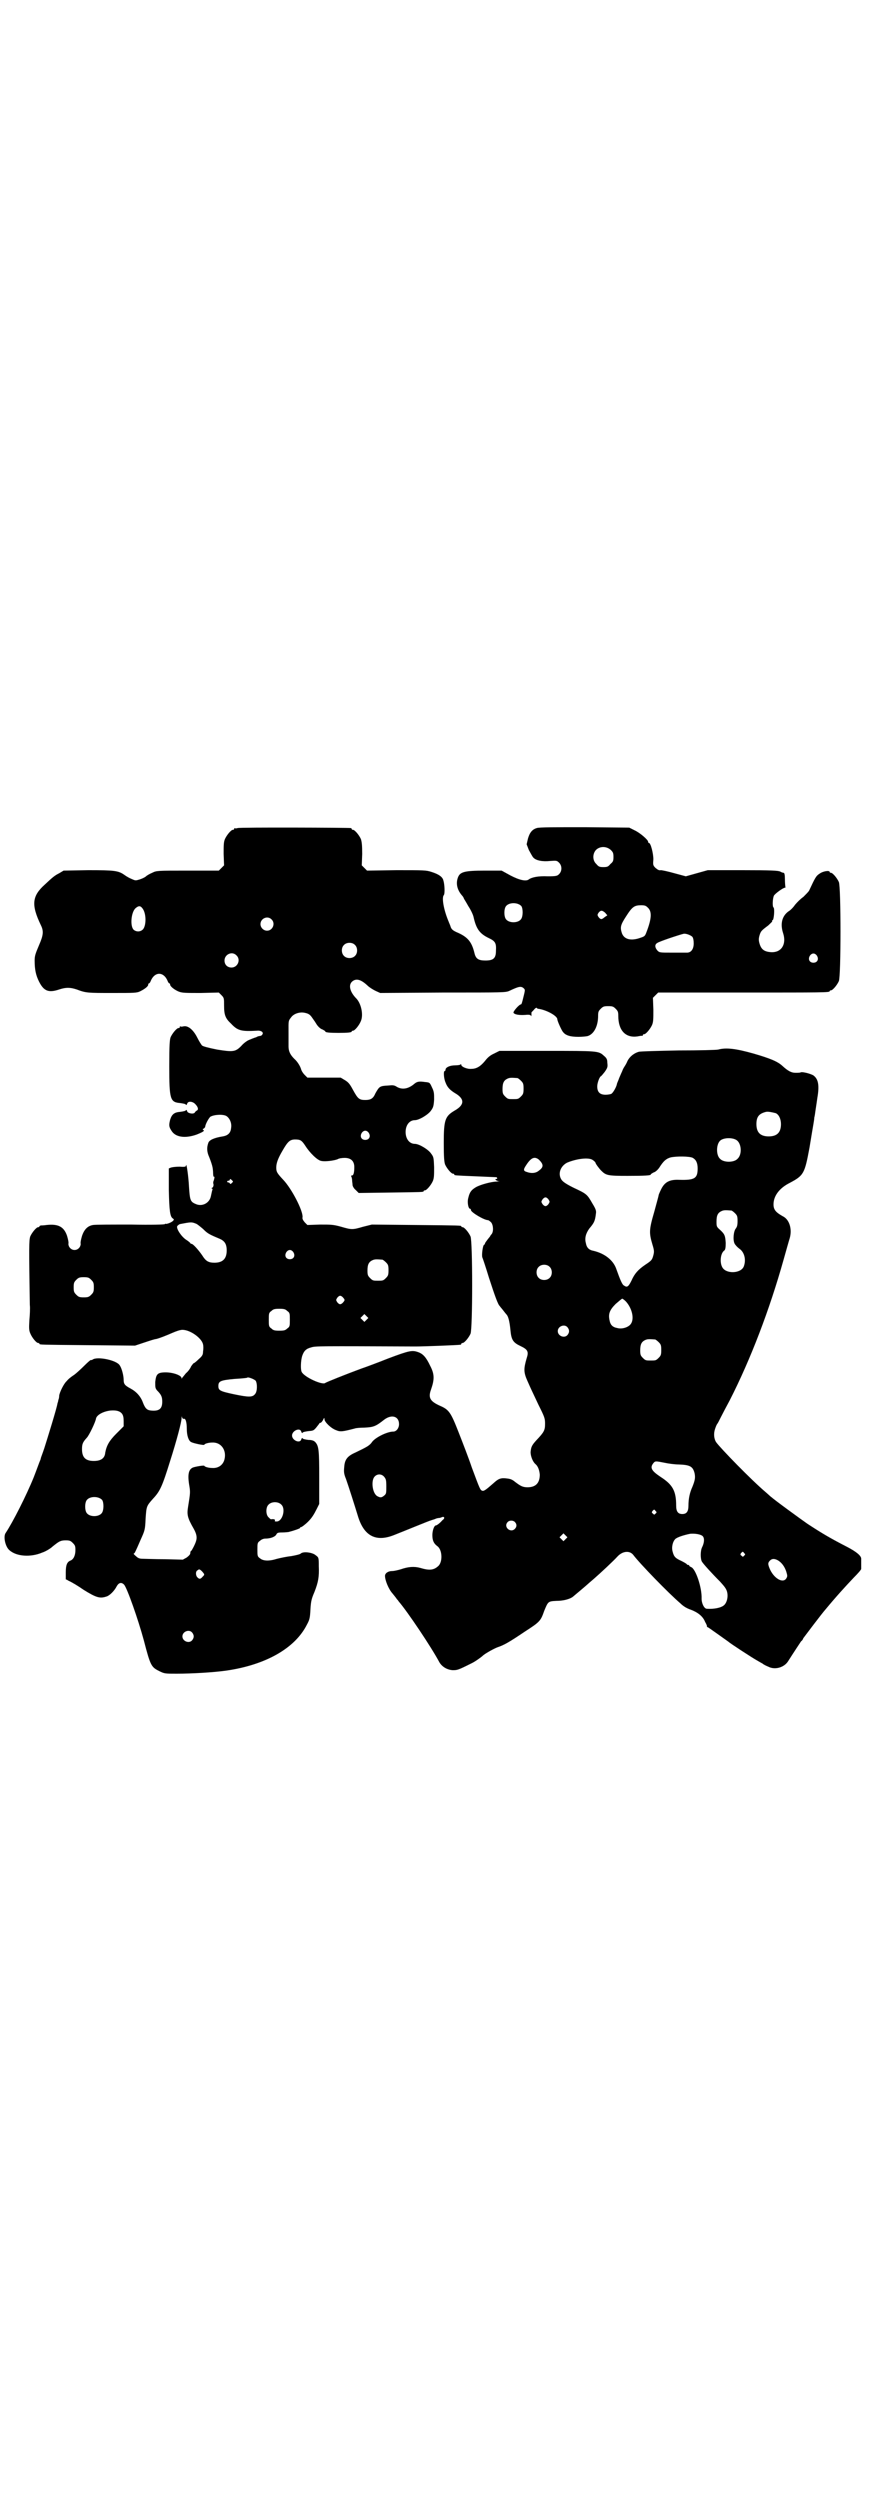 <?xml version="1.0" standalone="no"?>
<!DOCTYPE svg PUBLIC "-//W3C//DTD SVG 20010904//EN"
 "http://www.w3.org/TR/2001/REC-SVG-20010904/DTD/svg10.dtd">
<svg version="1.0" xmlns="http://www.w3.org/2000/svg"
 width="1000pt" height="2850pt" viewBox="0 0 1000 2850"
 preserveAspectRatio="xMidYMid meet">
<g transform="translate(0,2850) scale(0.5,-0.5)"
fill="#000000" stroke="none">
<path d="M542 3812 c-3 -1 -6 -1 -7 0 0 0 -1 0 -1 -2 0 -1 -1 -2 -3 -2 -4 0
-14 -12 -18 -21 -3 -7 -3 -14 -3 -34 l1 -26 -6 -6 -6 -6 -71 0 c-70 0 -71 0
-81 -5 -5 -2 -12 -6 -14 -8 -2 -2 -8 -5 -14 -7 -10 -3 -10 -3 -19 1 -5 2 -12
6 -16 9 -14 10 -23 11 -83 11 l-56 -1 -10 -6 c-10 -5 -15 -9 -33 -26 -29 -26
-31 -46 -9 -92 7 -14 6 -23 -4 -46 -8 -19 -10 -24 -10 -35 0 -21 3 -34 10 -48
11 -22 22 -26 46 -18 15 5 25 5 40 0 21 -8 25 -8 81 -8 51 0 56 0 64 4 10 5
18 11 18 15 0 2 1 3 2 3 1 0 3 3 4 6 9 21 29 21 38 0 1 -3 3 -6 4 -6 1 0 2 -1
2 -3 0 -4 10 -12 20 -16 8 -3 16 -3 50 -3 l41 1 6 -6 c6 -6 6 -7 6 -24 0 -21
3 -29 16 -41 15 -16 23 -18 59 -16 10 1 16 -4 12 -9 -1 -2 -4 -3 -5 -3 -2 0
-6 -1 -9 -3 -4 -1 -11 -4 -16 -6 -5 -2 -13 -8 -18 -14 -13 -13 -18 -14 -55 -8
-20 4 -31 7 -34 9 -2 2 -7 10 -11 18 -9 18 -21 28 -31 26 -4 -1 -7 -1 -8 0 -1
0 -1 0 -1 -2 0 -1 -1 -2 -3 -2 -4 0 -14 -12 -18 -21 -2 -6 -3 -17 -3 -66 0
-76 2 -82 25 -84 7 -1 13 -2 13 -4 1 -1 2 0 3 3 2 6 12 5 18 -1 7 -7 8 -13 4
-15 -2 -1 -4 -3 -5 -5 -4 -4 -16 -1 -17 3 -1 3 -2 4 -3 3 0 -2 -6 -3 -13 -4
-13 -1 -19 -5 -23 -18 -3 -12 -3 -16 3 -25 9 -15 31 -18 57 -9 15 6 20 9 15
11 -1 1 -1 2 2 3 1 1 3 3 3 4 0 5 8 20 12 23 9 5 30 6 37 1 7 -5 12 -16 10
-27 -1 -11 -7 -17 -19 -19 -19 -3 -31 -8 -33 -15 -4 -11 -3 -21 2 -32 4 -10 7
-19 8 -25 0 -1 1 -6 1 -12 0 -5 1 -9 2 -8 2 1 1 -4 -1 -10 -1 -1 -1 -5 0 -8 0
-3 -1 -6 -3 -7 -2 -1 -2 -2 -1 -2 2 0 2 -1 1 -4 -1 -3 -2 -9 -3 -13 -3 -16
-20 -25 -35 -18 -12 5 -13 9 -15 39 -1 22 -6 59 -7 48 0 -2 -3 -3 -14 -2 -8 0
-17 -1 -20 -2 l-5 -2 0 -49 c1 -49 3 -61 9 -65 3 -2 3 -3 1 -5 -3 -4 -16 -9
-18 -7 0 0 -1 0 -1 -1 0 -1 -31 -2 -77 -1 -43 0 -82 0 -87 -1 -12 -2 -20 -10
-25 -25 -2 -7 -4 -15 -3 -18 0 -7 -6 -14 -14 -14 -8 0 -14 7 -14 14 1 3 -1 11
-3 18 -7 21 -20 28 -47 25 -6 -1 -12 -1 -13 -1 -2 -1 -3 -1 -3 -2 0 -1 -1 -2
-3 -2 -4 0 -14 -12 -18 -21 -3 -9 -3 -25 -1 -156 1 -8 0 -24 -1 -35 -1 -18 -1
-23 2 -30 4 -10 14 -22 18 -22 2 0 3 -1 3 -2 0 -2 2 -2 111 -3 l107 -1 21 7
c12 4 24 8 27 8 8 2 21 7 37 14 9 4 18 7 23 7 18 0 44 -19 47 -33 1 -4 1 -11
0 -17 0 -7 -2 -10 -10 -17 -5 -5 -10 -9 -11 -9 -1 0 -3 -3 -6 -7 -2 -5 -7 -12
-12 -16 -4 -5 -8 -10 -9 -11 0 -2 -1 -2 -1 0 0 6 -19 13 -36 13 -19 0 -22 -4
-24 -22 0 -12 0 -14 4 -19 10 -10 12 -15 12 -26 0 -16 -7 -22 -26 -20 -9 1
-13 5 -18 18 -5 14 -15 25 -28 32 -13 7 -16 10 -16 20 0 9 -4 26 -9 33 -7 12
-52 21 -62 13 -1 -1 -3 -1 -4 -1 0 1 -7 -5 -15 -13 -8 -8 -18 -17 -22 -20 -9
-6 -14 -10 -18 -15 -6 -5 -16 -25 -17 -33 0 -4 -1 -8 -2 -10 0 -2 -1 -5 -2 -8
-1 -9 -23 -80 -30 -102 -4 -12 -8 -22 -8 -23 0 -1 -1 -4 -2 -6 -1 -2 -7 -19
-14 -37 -17 -42 -48 -103 -64 -127 -6 -8 -1 -31 8 -39 16 -15 49 -17 75 -6 9
3 20 10 24 14 15 12 18 14 30 14 9 0 11 -1 16 -6 5 -5 6 -7 6 -16 0 -12 -4
-21 -11 -24 -8 -3 -11 -10 -11 -27 0 -8 0 -15 0 -16 1 0 3 -1 6 -3 9 -4 22
-12 35 -21 29 -18 37 -20 52 -15 7 2 18 13 23 23 5 9 11 10 17 4 7 -8 32 -79
45 -127 15 -58 17 -61 35 -70 12 -6 13 -6 40 -6 35 0 85 3 113 7 90 13 157 51
184 105 6 11 7 15 8 35 1 19 3 25 9 39 9 23 11 35 10 59 0 19 0 20 -7 25 -8 7
-29 9 -34 4 -2 -2 -11 -4 -22 -6 -10 -1 -24 -4 -32 -6 -19 -6 -32 -5 -39 1 -6
4 -6 6 -6 20 0 14 0 16 6 20 3 3 8 5 12 5 12 0 22 4 25 9 2 4 3 5 14 5 7 0 13
1 14 1 12 3 26 8 26 9 0 1 1 2 2 2 2 0 10 6 17 13 8 8 13 16 19 28 l6 12 0 60
c0 63 -1 72 -9 81 -3 3 -7 5 -16 5 -7 1 -13 2 -13 4 -1 1 -2 0 -3 -3 -3 -10
-21 -2 -21 9 0 11 18 19 21 9 1 -3 2 -4 3 -3 0 2 6 3 13 4 11 1 12 1 18 8 4 5
7 9 7 9 0 1 1 2 3 2 1 0 4 3 6 7 2 5 3 5 3 1 0 -6 15 -21 27 -25 9 -4 15 -3
42 4 2 1 12 2 22 2 21 1 26 3 45 18 17 13 34 8 34 -10 0 -9 -6 -17 -13 -17
-14 0 -40 -13 -48 -23 -6 -9 -12 -12 -39 -25 -18 -8 -24 -16 -25 -33 -1 -10
-1 -15 4 -27 6 -17 20 -61 27 -84 14 -47 42 -61 85 -43 23 9 76 31 83 33 3 1
7 2 9 3 2 1 6 2 8 2 2 0 5 1 7 2 6 2 7 -3 1 -7 -6 -7 -13 -12 -15 -12 -4 0 -8
-12 -8 -22 0 -12 3 -19 11 -25 12 -8 13 -37 2 -46 -10 -9 -20 -10 -40 -4 -14
4 -28 3 -45 -3 -7 -2 -15 -4 -20 -4 -9 0 -16 -5 -16 -11 0 -10 8 -30 17 -40 4
-5 9 -11 10 -13 1 -1 3 -3 4 -5 20 -23 75 -105 93 -139 6 -10 17 -17 30 -18
11 0 12 0 42 15 9 4 24 15 27 18 4 4 23 15 33 19 15 5 26 11 63 36 34 22 36
24 44 47 9 22 9 22 28 23 16 0 30 4 37 9 6 5 31 26 33 28 1 1 8 7 15 13 15 13
46 42 54 51 12 13 28 14 36 4 15 -20 81 -88 108 -111 6 -6 14 -11 23 -14 16
-6 28 -15 33 -28 3 -5 5 -10 4 -10 0 -1 1 -2 2 -2 1 0 37 -26 47 -33 4 -4 55
-37 64 -42 5 -3 12 -7 14 -8 2 -2 8 -5 13 -7 15 -8 36 -2 45 12 14 22 28 43
30 46 2 1 4 4 5 7 3 4 42 56 51 66 24 29 45 52 64 72 9 9 17 18 17 20 0 2 0
17 0 23 0 7 -11 16 -32 27 -39 20 -59 32 -91 53 -13 9 -79 57 -81 60 -1 0 -7
6 -14 12 -32 27 -103 100 -113 114 -5 8 -6 20 -2 31 2 6 4 10 5 11 1 1 4 7 8
15 4 8 13 25 20 38 48 94 91 207 123 321 6 21 12 43 14 49 6 21 -1 43 -16 50
-16 9 -21 15 -21 27 0 19 13 37 37 49 32 17 34 21 45 80 4 24 8 49 9 54 1 6 2
12 2 15 1 3 2 11 3 18 1 7 3 19 4 27 5 29 2 43 -9 51 -6 4 -26 9 -29 7 -2 -1
-7 -1 -12 -1 -9 0 -17 4 -30 16 -11 10 -28 17 -66 28 -39 11 -62 14 -80 9 -4
-1 -44 -2 -90 -2 -50 -1 -86 -2 -91 -3 -11 -3 -21 -11 -26 -21 -2 -5 -5 -10
-7 -13 -2 -3 -4 -7 -5 -10 -1 -2 -4 -9 -7 -16 -2 -6 -5 -12 -5 -13 -1 -7 -9
-21 -13 -23 -2 -1 -8 -2 -13 -2 -13 0 -19 6 -19 19 0 8 5 21 8 23 1 0 5 5 9
10 7 10 7 12 6 21 0 8 -2 11 -8 16 -12 11 -14 11 -130 11 l-108 0 -12 -6 c-9
-4 -15 -9 -21 -17 -10 -12 -19 -18 -31 -18 -10 -1 -23 5 -23 9 0 2 -1 2 -2 1
0 -1 -6 -2 -12 -2 -13 0 -22 -5 -22 -10 0 -2 -1 -3 -2 -3 -3 0 -2 -17 2 -26 4
-11 10 -17 21 -24 23 -13 23 -27 0 -40 -22 -13 -25 -21 -25 -74 0 -33 1 -43 3
-49 4 -9 14 -21 18 -21 2 0 3 -1 3 -2 0 -2 1 -2 49 -4 24 -1 45 -2 47 -2 2 -1
3 -4 0 -4 -5 0 -1 -4 5 -5 4 0 4 0 -4 -1 -12 0 -38 -7 -48 -13 -10 -6 -14 -11
-17 -24 -3 -10 0 -25 4 -25 1 0 2 -1 2 -3 0 -5 30 -23 39 -23 1 0 4 -2 7 -5 5
-6 6 -21 1 -27 -2 -2 -3 -4 -3 -4 0 -1 -3 -4 -6 -8 -3 -4 -6 -8 -6 -9 0 -1 -1
-3 -2 -3 -3 -1 -6 -24 -4 -29 1 -2 8 -23 15 -46 13 -40 21 -63 25 -65 0 -1 4
-5 7 -9 3 -4 7 -9 8 -10 4 -4 7 -15 9 -35 2 -23 6 -29 23 -37 17 -8 19 -13 14
-28 -7 -24 -7 -32 2 -52 4 -9 8 -18 9 -20 1 -2 8 -17 16 -34 14 -28 15 -31 15
-43 0 -15 -2 -19 -20 -38 -10 -11 -12 -15 -13 -27 0 -9 5 -22 11 -27 6 -5 9
-14 10 -24 0 -19 -9 -29 -28 -29 -11 0 -16 3 -28 12 -6 5 -10 7 -18 8 -15 2
-20 0 -32 -11 -16 -14 -21 -18 -25 -17 -5 2 -5 2 -24 53 -7 21 -21 57 -30 80
-18 46 -22 52 -43 61 -22 10 -27 18 -20 37 8 23 8 35 -2 54 -9 19 -16 27 -27
31 -14 5 -20 4 -68 -14 -25 -10 -52 -20 -61 -23 -38 -14 -80 -31 -83 -33 -6
-6 -48 13 -54 25 -3 6 -2 26 1 36 4 12 9 17 21 20 9 3 17 3 238 2 17 0 95 3
102 4 1 0 2 1 2 2 0 1 1 2 3 2 4 0 14 12 18 21 5 11 5 211 0 222 -4 9 -14 21
-18 21 -2 0 -3 1 -3 2 0 2 -2 2 -105 3 l-99 1 -20 -5 c-24 -7 -26 -7 -50 0
-18 5 -23 5 -48 5 l-29 -1 -6 6 c-4 5 -6 8 -5 12 1 15 -25 65 -44 85 -14 15
-16 18 -16 28 0 10 4 21 14 38 12 21 17 26 29 26 12 0 15 -2 23 -14 10 -16 28
-34 37 -35 9 -2 30 1 37 4 3 2 10 3 16 3 14 0 22 -7 22 -21 0 -13 -2 -19 -5
-19 -2 0 -3 -1 -2 -2 1 -2 2 -6 2 -9 0 -3 1 -8 1 -11 0 -2 3 -8 7 -11 l7 -7
72 1 c74 1 76 1 76 3 0 1 1 2 3 2 4 0 14 12 18 21 3 7 3 14 3 32 -1 22 -1 23
-7 31 -6 9 -27 22 -37 22 -12 0 -21 11 -21 27 0 16 9 27 21 27 10 0 31 13 37
22 5 7 6 10 7 25 0 14 0 18 -5 28 -5 11 -5 11 -16 12 -13 2 -18 1 -24 -4 -14
-12 -28 -14 -40 -7 -6 4 -9 4 -20 3 -19 -1 -20 -2 -29 -18 -5 -12 -11 -15 -23
-15 -14 0 -17 3 -28 23 -7 13 -10 17 -18 22 l-10 6 -38 0 -38 0 -6 6 c-4 4 -7
9 -8 12 -2 8 -9 19 -16 25 -9 9 -13 17 -13 28 0 6 0 21 0 33 0 27 -1 25 8 36
6 6 17 10 28 8 10 -2 13 -4 19 -13 3 -4 7 -10 10 -15 3 -4 8 -9 12 -10 4 -2 7
-4 7 -5 0 -2 10 -3 30 -3 21 0 30 1 30 3 0 1 1 2 3 2 4 0 14 12 18 22 6 14 1
39 -10 51 -15 15 -19 31 -10 39 9 8 20 5 35 -9 4 -4 12 -9 18 -12 l11 -5 143
1 c141 0 143 0 152 4 21 10 26 11 32 6 4 -4 4 -3 -2 -27 -2 -8 -3 -10 -4 -10
-4 0 -18 -16 -17 -19 2 -4 12 -6 27 -5 9 1 12 0 13 -2 0 -2 1 -1 1 2 0 2 0 4
0 5 -1 0 2 3 5 6 3 4 6 6 7 5 1 -1 2 -2 3 -2 18 -2 44 -16 44 -24 0 -4 10 -26
13 -29 6 -8 17 -11 35 -11 9 0 19 1 22 2 14 5 23 23 23 46 0 9 1 11 6 16 5 5
7 6 17 6 10 0 12 -1 17 -6 5 -5 6 -7 6 -16 0 -34 17 -51 44 -47 5 1 10 2 11 1
0 0 1 1 1 2 0 1 1 2 3 2 4 0 14 12 18 21 3 7 3 14 3 35 l-1 27 6 6 6 6 190 0
c186 0 201 0 201 3 0 1 1 2 3 2 4 0 14 12 18 21 5 11 5 215 0 226 -4 9 -14 21
-18 21 -2 0 -3 1 -3 2 0 4 -15 2 -23 -4 -8 -5 -10 -9 -24 -39 -2 -3 -8 -9 -13
-14 -6 -4 -14 -12 -19 -18 -4 -6 -11 -13 -15 -15 -15 -11 -19 -29 -12 -50 8
-25 -4 -44 -27 -43 -16 1 -23 6 -27 20 -2 7 -2 11 0 18 3 10 4 11 20 23 5 5
10 9 9 10 -1 1 0 2 1 2 3 1 5 27 2 29 -3 2 -2 21 1 27 3 5 21 18 25 18 1 0 2
1 1 2 0 1 -1 8 -1 17 0 10 -1 15 -3 15 -1 0 -5 1 -8 3 -5 2 -19 3 -86 3 l-79
0 -25 -7 -25 -7 -26 7 c-14 4 -28 7 -31 7 -4 -1 -7 1 -12 5 -6 6 -6 7 -5 20 0
13 -6 37 -10 37 -1 0 -2 1 -2 3 0 4 -18 20 -31 26 l-12 6 -102 1 c-67 0 -104
0 -109 -2 -10 -3 -16 -10 -20 -24 l-3 -13 5 -13 c4 -7 8 -15 10 -17 6 -7 21
-10 39 -8 14 1 15 1 20 -4 7 -7 7 -19 0 -26 -4 -4 -6 -5 -26 -5 -21 1 -36 -2
-43 -7 -6 -5 -21 -2 -42 9 l-20 11 -39 0 c-45 0 -55 -3 -60 -14 -6 -14 -3 -29
8 -42 3 -3 5 -7 5 -8 0 0 5 -8 10 -17 6 -9 11 -20 12 -25 6 -27 14 -38 35 -48
15 -7 17 -12 16 -29 0 -17 -6 -22 -24 -22 -16 0 -22 4 -25 17 -6 25 -15 36
-37 46 -12 5 -15 8 -17 13 -1 4 -4 10 -5 13 -11 26 -16 54 -11 60 3 3 2 25 -1
34 -2 8 -11 14 -27 19 -12 4 -17 4 -80 4 l-67 -1 -6 6 -6 6 1 26 c0 20 -1 28
-3 34 -4 9 -14 21 -18 21 -2 0 -3 1 -3 2 0 1 -1 2 -2 2 -7 1 -254 2 -258 0z
m851 -50 c5 -5 6 -7 6 -16 0 -9 -1 -11 -7 -16 -5 -6 -7 -7 -16 -7 -9 0 -11 1
-16 7 -9 8 -9 23 -1 32 9 9 24 9 34 0z m-204 -128 c4 -6 4 -24 -1 -30 -7 -9
-27 -9 -34 0 -5 6 -5 24 0 30 7 9 27 9 35 0z m289 -4 c9 -9 8 -25 -4 -56 -3
-8 -4 -9 -13 -12 -22 -8 -38 -4 -43 11 -4 13 -3 18 10 38 14 22 19 25 34 25 9
0 11 -1 16 -6z m-1154 0 c10 -11 10 -40 2 -49 -6 -6 -15 -6 -21 -1 -9 8 -6 42
5 50 6 5 10 5 14 0z m1056 -11 l5 -6 -6 -4 c-7 -6 -9 -6 -14 0 -3 5 -3 5 0 10
5 6 8 6 15 0z m-761 -15 c10 -9 3 -26 -10 -26 -8 0 -15 7 -15 15 0 13 16 20
25 11z m960 -40 c2 -3 3 -8 3 -15 0 -13 -6 -21 -15 -21 -3 0 -19 0 -35 0 -28
0 -28 0 -33 5 -6 7 -6 14 0 17 3 3 48 18 60 21 5 1 16 -3 20 -7z m-770 -18 c7
-6 7 -19 1 -25 -6 -7 -19 -7 -25 -1 -7 6 -7 19 -1 25 6 7 19 7 25 1z m-270
-24 c11 -10 3 -28 -11 -28 -9 0 -16 6 -16 16 0 14 17 22 27 12z m1324 -1 c5
-8 1 -16 -8 -16 -9 0 -13 8 -8 16 2 3 5 5 8 5 3 0 6 -2 8 -5z m-683 -279 c1 0
5 -3 8 -6 5 -5 6 -7 6 -18 0 -11 -1 -13 -6 -18 -6 -6 -7 -6 -18 -6 -11 0 -12
0 -18 6 -5 5 -6 7 -6 17 0 14 3 20 12 24 5 2 8 2 22 1z m589 -80 c7 -3 12 -13
12 -25 0 -19 -9 -28 -28 -28 -19 0 -28 9 -28 28 0 17 6 24 22 28 5 1 14 -1 22
-3z m-928 -45 c5 -8 1 -16 -8 -16 -9 0 -13 8 -8 16 2 3 5 5 8 5 3 0 6 -2 8 -5z
m838 -16 c12 -7 14 -33 3 -43 -8 -9 -32 -9 -40 0 -9 8 -9 32 0 41 7 7 27 8 37
2z m-99 -41 c7 -4 11 -11 11 -24 0 -23 -7 -27 -42 -26 -22 1 -33 -5 -41 -21
-3 -6 -6 -13 -6 -14 0 -2 -5 -19 -10 -38 -12 -41 -12 -48 -4 -75 4 -13 4 -16
2 -24 -3 -11 -4 -12 -19 -22 -16 -11 -24 -20 -31 -36 -7 -14 -10 -16 -17 -11
-4 2 -8 11 -18 39 -7 19 -26 34 -51 40 -11 2 -16 7 -18 18 -3 11 0 22 8 33 11
13 13 17 15 34 1 6 0 10 -8 23 -12 21 -13 22 -43 36 -18 9 -25 14 -28 19 -8
13 -2 30 13 38 21 9 50 13 59 6 3 -2 6 -5 6 -6 0 -2 8 -13 13 -18 11 -11 15
-12 60 -12 41 0 53 1 53 3 0 1 3 3 7 5 4 1 9 6 12 10 10 16 16 21 26 24 12 3
44 3 51 -1z m-351 -4 c11 -11 11 -17 0 -25 -7 -6 -17 -7 -28 -3 -7 2 -8 5 -2
14 12 19 20 22 30 14z m-700 -47 c3 -3 3 -3 0 -6 -3 -3 -4 -3 -5 -1 0 1 -2 2
-3 2 -2 0 -3 1 -3 2 0 1 1 2 3 2 2 0 3 1 3 2 0 3 2 2 5 -1z m722 -44 c3 -5 3
-5 0 -10 -2 -3 -5 -5 -7 -5 -2 0 -5 2 -7 5 -3 5 -3 5 0 10 2 3 5 5 7 5 2 0 5
-2 7 -5z m417 -25 c1 0 5 -3 8 -6 5 -5 6 -7 6 -18 0 -9 -1 -13 -4 -17 -5 -6
-7 -25 -3 -34 2 -4 7 -9 11 -12 12 -8 16 -26 10 -41 -7 -16 -41 -17 -49 -1 -6
11 -4 32 5 38 2 2 3 6 3 17 -1 16 -2 20 -13 30 -8 7 -8 8 -8 19 0 14 3 20 12
24 5 2 8 2 22 1z m-1221 -30 c3 -1 10 -7 16 -12 10 -10 13 -12 37 -22 12 -5
17 -12 17 -27 0 -19 -9 -28 -28 -28 -14 0 -20 4 -28 17 -9 13 -21 26 -24 26
-2 0 -3 1 -3 2 0 0 -4 4 -9 7 -11 7 -23 25 -21 31 1 2 4 4 6 5 26 5 27 5 37 1z
m222 -65 c5 -8 1 -16 -8 -16 -9 0 -13 8 -8 16 2 3 5 5 8 5 3 0 6 -2 8 -5z
m203 -17 c1 0 5 -3 8 -6 5 -5 6 -7 6 -18 0 -11 -1 -13 -6 -18 -6 -6 -7 -6 -18
-6 -11 0 -12 0 -18 6 -5 5 -6 7 -6 17 0 14 3 20 12 24 5 2 8 2 22 1z m381 -16
c7 -6 7 -19 1 -25 -6 -7 -19 -7 -25 -1 -7 6 -7 19 -1 25 6 7 19 7 25 1z
m-1045 -30 c5 -5 6 -7 6 -17 0 -10 -1 -12 -6 -17 -5 -5 -7 -6 -17 -6 -10 0
-12 1 -17 6 -5 5 -6 7 -6 17 0 10 1 12 6 17 5 5 7 6 17 6 10 0 12 -1 17 -6z
m574 -40 c5 -6 5 -6 0 -12 -5 -5 -8 -5 -13 1 -3 5 -3 5 0 10 5 6 8 6 13 1z
m645 -9 c14 -15 20 -39 12 -51 -5 -8 -20 -13 -31 -10 -11 2 -16 7 -18 18 -3
14 0 23 14 37 7 6 14 12 15 12 1 0 5 -3 8 -6z m-772 -22 c6 -4 6 -6 6 -20 0
-14 0 -16 -6 -20 -4 -4 -7 -5 -18 -5 -11 0 -14 1 -18 5 -6 4 -6 6 -6 20 0 14
0 16 6 20 4 4 7 5 18 5 11 0 14 -1 18 -5z m181 -20 l-5 -5 -4 4 -5 5 4 4 5 5
4 -4 5 -5 -4 -4z m458 -17 c5 -6 5 -12 0 -18 -7 -8 -22 -2 -22 9 0 11 15 17
22 9z m200 -28 c1 0 5 -3 8 -6 5 -5 6 -7 6 -18 0 -11 -1 -13 -6 -18 -6 -6 -7
-6 -18 -6 -11 0 -12 0 -18 6 -5 5 -6 7 -6 17 0 14 3 20 12 24 5 2 8 2 22 1z
m-911 -94 c4 -6 4 -24 -1 -30 -6 -8 -14 -8 -48 -1 -33 7 -36 9 -36 19 0 11 5
13 36 16 16 1 29 2 30 3 1 2 15 -3 19 -7z m-305 -75 c3 -4 4 -9 4 -17 l0 -12
-17 -17 c-16 -16 -22 -27 -25 -43 -1 -13 -10 -19 -26 -19 -19 0 -27 8 -27 27
0 12 2 16 11 26 5 5 20 36 21 44 2 8 16 16 33 18 13 1 21 -1 26 -7z m141 -12
c4 2 7 -7 7 -23 0 -15 4 -27 10 -30 6 -3 30 -8 30 -6 0 2 9 5 18 5 20 1 33
-17 28 -38 -3 -13 -14 -21 -28 -20 -9 0 -18 3 -18 5 0 1 -11 0 -23 -3 -13 -3
-16 -16 -11 -44 2 -13 2 -15 -3 -46 -3 -18 -2 -25 13 -51 6 -11 8 -19 5 -28
-2 -7 -10 -22 -11 -22 -1 0 -2 -2 -2 -5 0 -3 -3 -6 -8 -10 l-9 -5 -41 1 c-23
0 -45 1 -50 1 -7 0 -11 1 -16 6 -4 3 -6 6 -5 6 2 0 3 2 16 32 9 20 10 22 11
47 2 29 2 29 17 46 16 17 21 28 39 86 15 47 26 89 26 97 0 5 1 6 1 3 1 -3 2
-4 4 -4z m1096 -100 c9 -2 24 -4 33 -4 25 -1 32 -4 36 -20 2 -10 1 -16 -5 -31
-6 -13 -9 -27 -9 -43 0 -13 -4 -19 -14 -19 -10 0 -14 6 -14 19 0 34 -8 48 -36
66 -21 14 -24 21 -16 31 4 5 5 5 25 1z m-639 -32 c4 -5 5 -7 5 -22 0 -15 0
-17 -5 -21 -6 -5 -9 -5 -16 -1 -11 7 -14 35 -6 44 6 7 16 7 22 0z m-643 -53
c4 -6 4 -24 -1 -30 -7 -9 -27 -9 -34 0 -5 6 -5 24 0 30 7 9 27 9 35 0z m409
-11 c10 -10 2 -38 -11 -38 -4 0 -5 0 -4 2 1 3 -3 4 -9 3 -1 0 -3 2 -6 5 -6 6
-6 22 0 28 7 8 23 8 30 0z m853 -14 c3 -3 3 -3 0 -6 -3 -3 -3 -3 -6 0 -3 2 -3
3 -1 6 4 4 4 4 7 0z m-321 -25 c5 -5 5 -11 0 -16 -10 -10 -27 5 -16 16 4 4 12
4 16 0z m116 -39 l-5 -5 -4 4 -5 5 4 4 5 5 4 -4 5 -5 -4 -4z m313 6 c4 -5 3
-15 -2 -25 -4 -8 -4 -27 0 -33 4 -6 22 -26 41 -45 10 -11 14 -16 16 -23 3 -11
0 -25 -7 -31 -7 -6 -23 -9 -39 -8 -6 0 -12 12 -12 23 1 26 -14 69 -24 72 -2 1
-4 2 -4 3 0 1 -1 2 -3 2 -1 0 -3 1 -3 2 -1 1 -6 4 -12 7 -13 6 -17 9 -20 21
-3 10 0 23 6 29 4 4 19 9 34 12 10 1 25 -1 29 -6z m94 -38 c3 -3 3 -3 0 -6 -3
-3 -3 -3 -6 0 -3 2 -3 3 -1 6 4 4 4 4 7 0z m76 -16 c9 -5 16 -14 20 -26 3 -10
3 -11 0 -16 -8 -12 -29 1 -38 23 -4 10 -4 13 1 18 4 4 9 5 17 1z m-1312 -26
c6 -7 6 -7 1 -12 -5 -6 -8 -6 -13 0 -3 5 -3 13 2 15 3 3 5 2 10 -3z m-23 -139
c5 -6 5 -12 0 -18 -7 -8 -22 -2 -22 9 0 11 15 17 22 9z"/>
</g>
</svg>
